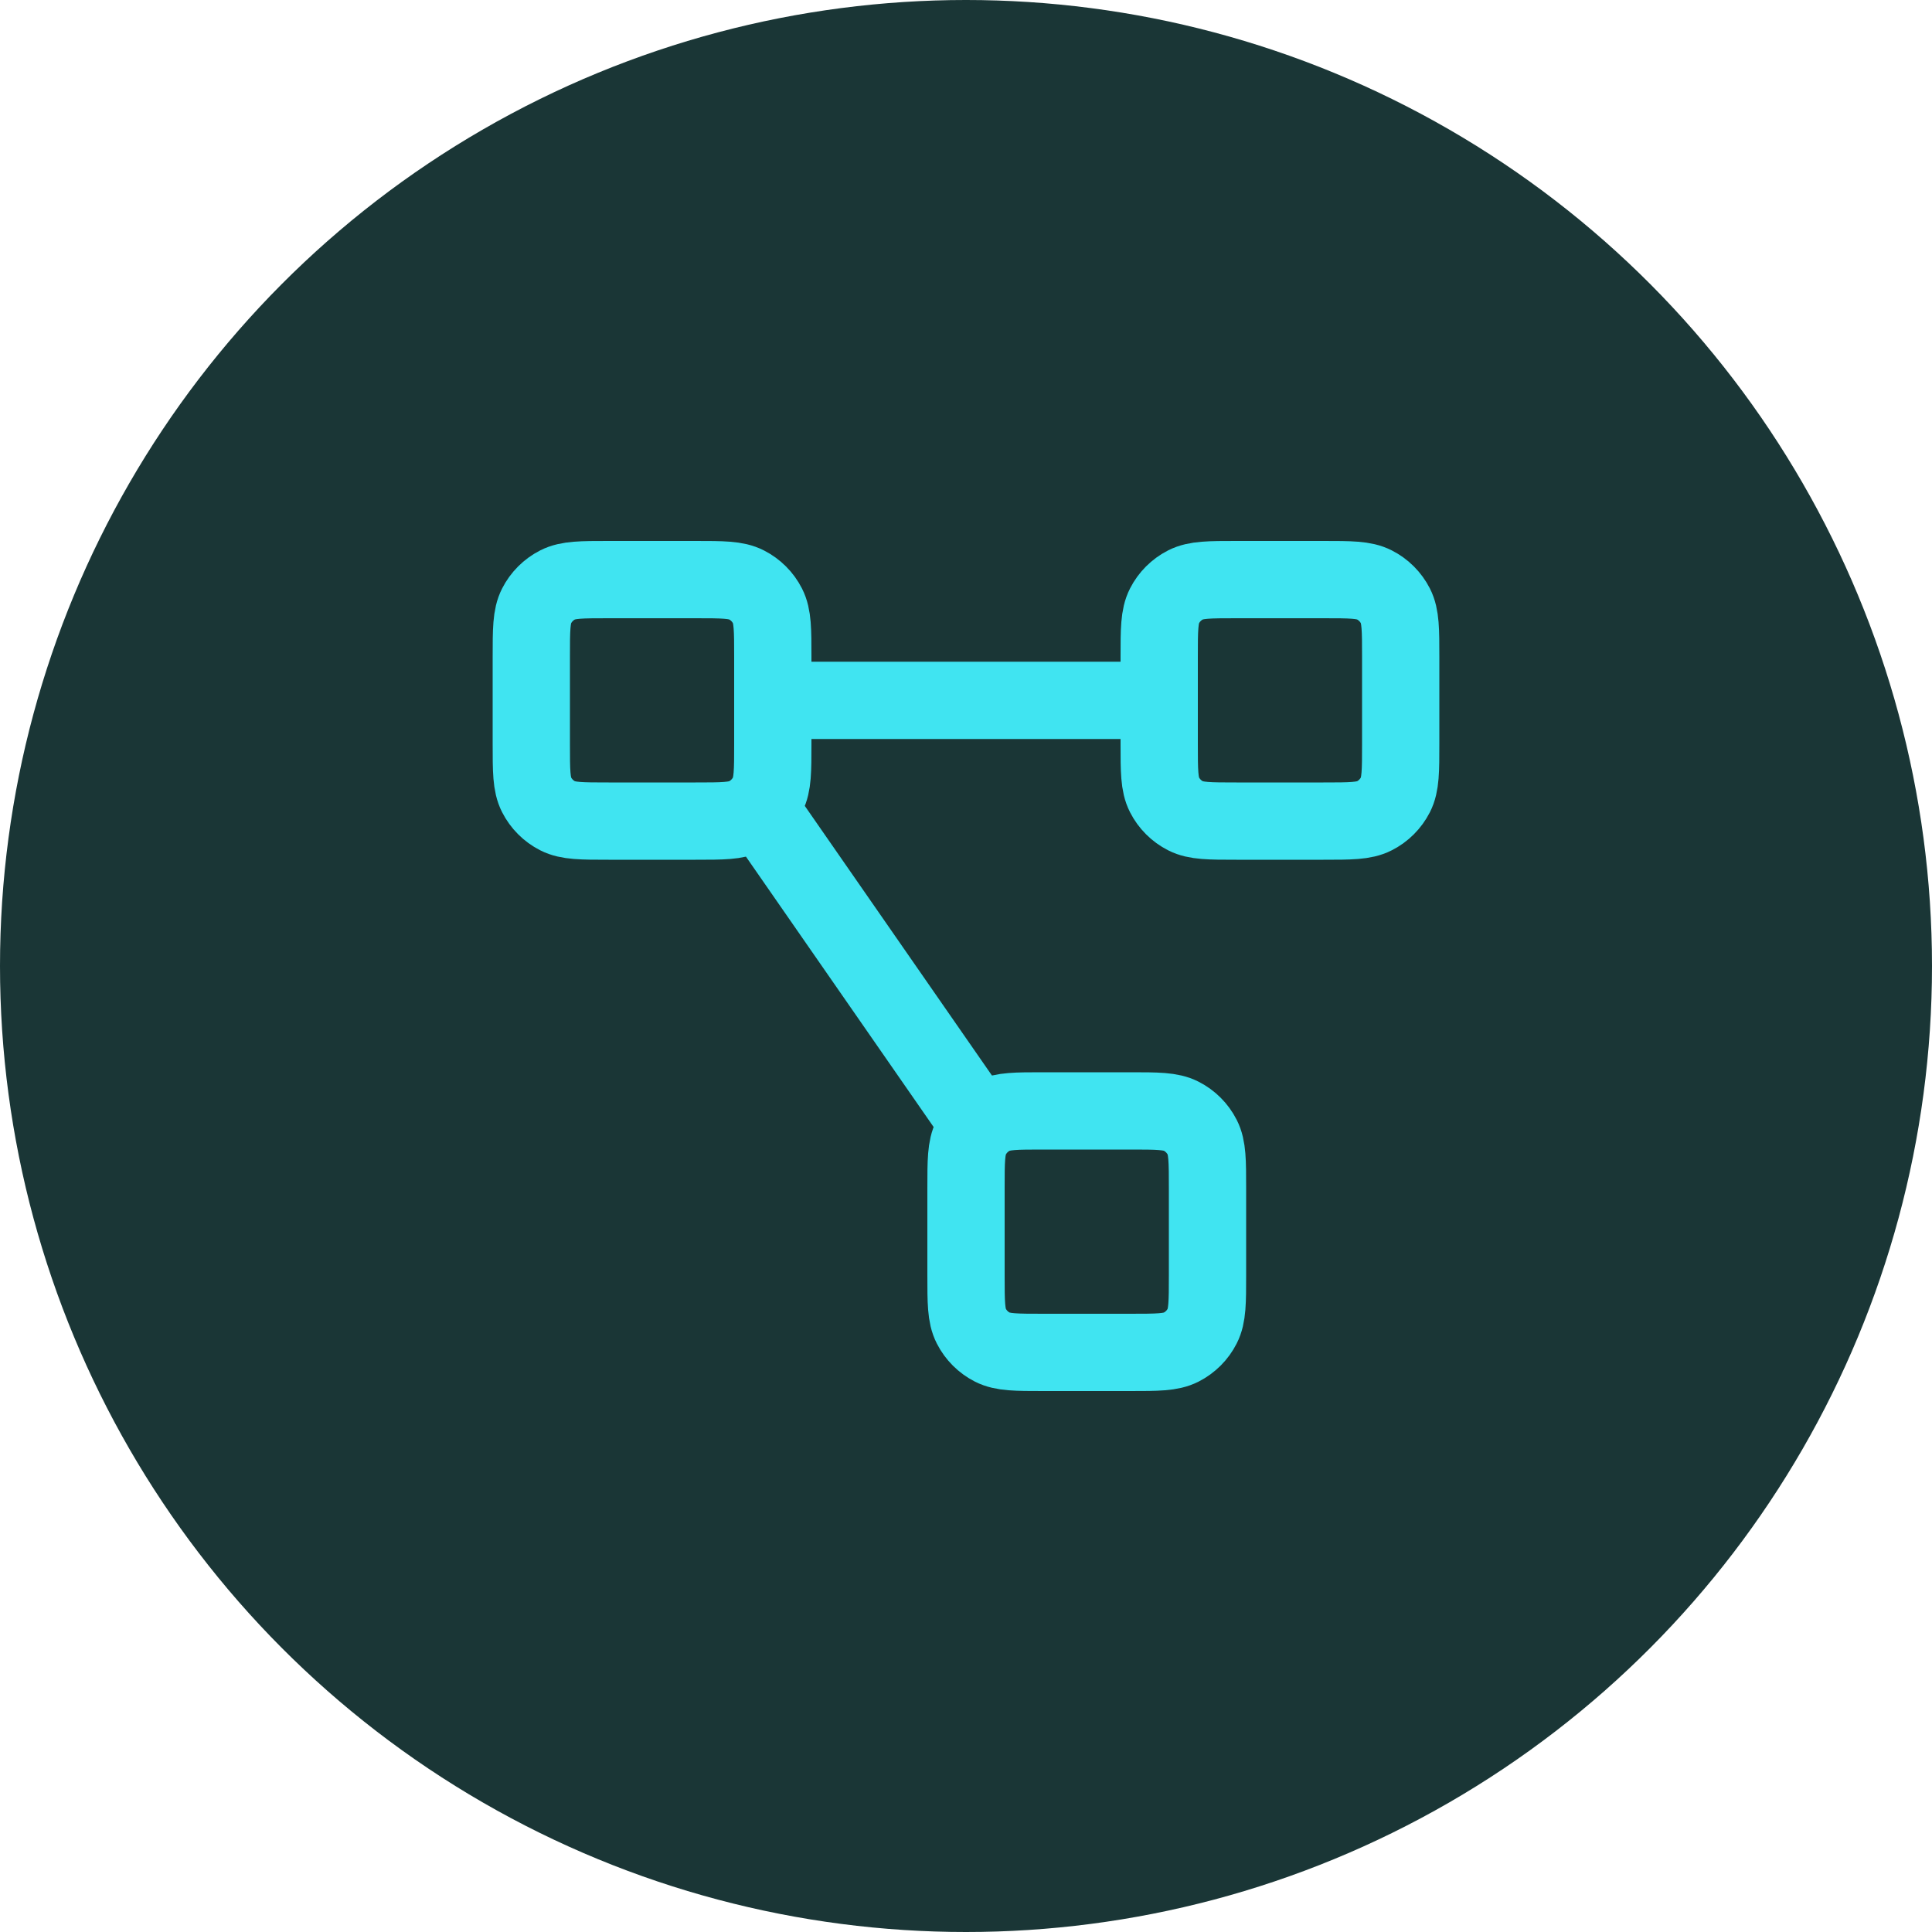 <svg width="100" height="100" viewBox="0 0 100 100" fill="none" xmlns="http://www.w3.org/2000/svg">
<circle cx="50" cy="50" r="50" fill="#1A3636"/>
<path d="M40 36.25H60M39.263 41.773L50.706 58.258M31.5 42.5H36C37.4 42.5 38.1 42.5 38.635 42.227C39.105 41.988 39.488 41.605 39.727 41.135C40 40.6 40 39.9 40 38.5V34C40 32.6 40 31.9 39.727 31.365C39.488 30.895 39.105 30.512 38.635 30.273C38.1 30 37.4 30 36 30H31.5C30.1 30 29.4 30 28.865 30.273C28.395 30.512 28.012 30.895 27.773 31.365C27.5 31.9 27.5 32.6 27.5 34V38.5C27.5 39.9 27.5 40.6 27.773 41.135C28.012 41.605 28.395 41.988 28.865 42.227C29.4 42.5 30.1 42.5 31.5 42.5ZM54 70H58.5C59.9 70 60.6 70 61.135 69.728C61.605 69.488 61.988 69.106 62.227 68.635C62.5 68.1 62.5 67.4 62.5 66V61.5C62.5 60.1 62.5 59.4 62.227 58.865C61.988 58.395 61.605 58.012 61.135 57.773C60.6 57.5 59.9 57.5 58.5 57.5H54C52.6 57.5 51.9 57.5 51.365 57.773C50.895 58.012 50.512 58.395 50.273 58.865C50 59.4 50 60.1 50 61.5V66C50 67.4 50 68.1 50.273 68.635C50.512 69.106 50.895 69.488 51.365 69.728C51.9 70 52.6 70 54 70ZM64 42.5H68.5C69.9 42.5 70.6 42.5 71.135 42.227C71.606 41.988 71.988 41.605 72.228 41.135C72.5 40.6 72.5 39.9 72.5 38.5V34C72.5 32.6 72.5 31.9 72.228 31.365C71.988 30.895 71.606 30.512 71.135 30.273C70.6 30 69.9 30 68.5 30H64C62.6 30 61.9 30 61.365 30.273C60.895 30.512 60.512 30.895 60.273 31.365C60 31.9 60 32.6 60 34V38.5C60 39.9 60 40.6 60.273 41.135C60.512 41.605 60.895 41.988 61.365 42.227C61.9 42.5 62.6 42.5 64 42.5Z" stroke="#40E4F1" stroke-width="4" stroke-linecap="round" stroke-linejoin="round"/>
</svg>
